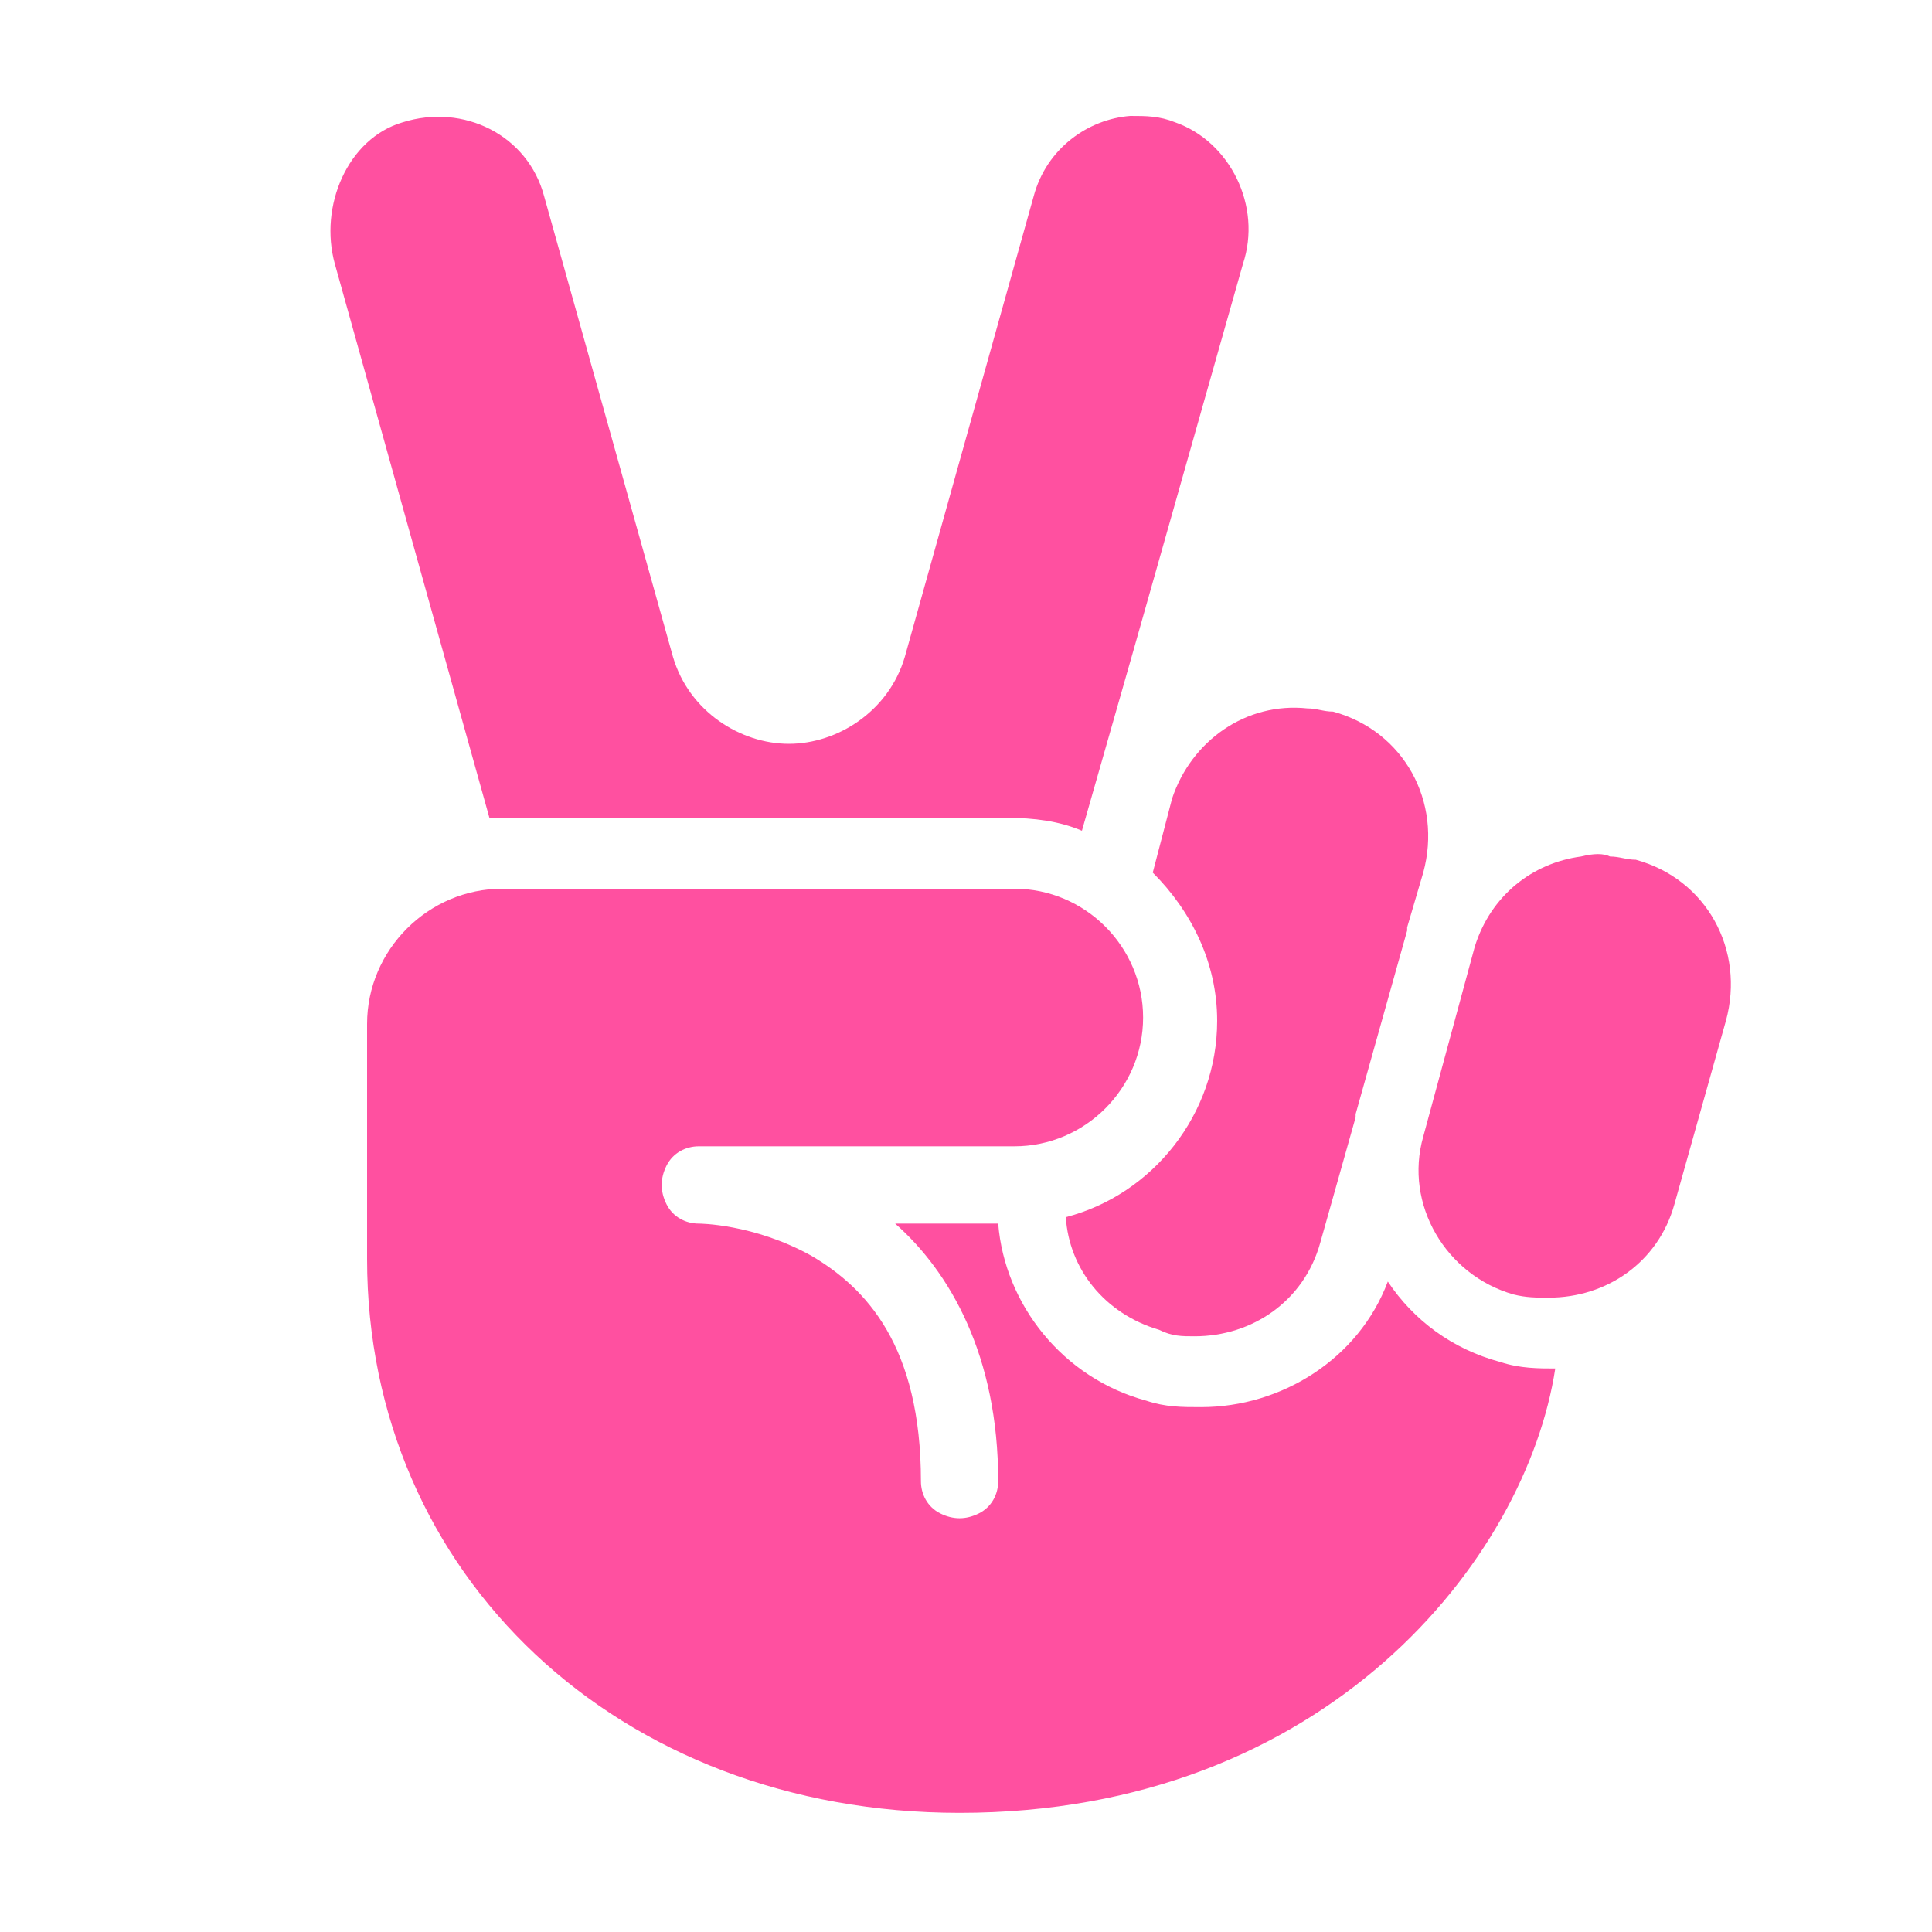 <?xml version="1.0" encoding="utf-8"?>
<!-- Generator: Adobe Illustrator 23.0.1, SVG Export Plug-In . SVG Version: 6.00 Build 0)  -->
<svg version="1.1" id="レイヤー_1" xmlns="http://www.w3.org/2000/svg" xmlns:xlink="http://www.w3.org/1999/xlink" x="0px"
	 y="0px" width="60px" height="60px" viewBox="0 0 60 60" style="enable-background:new 0 0 60 60;" xml:space="preserve">
<style type="text/css">
	.st0{fill:#FF50A0;}
	.st1{opacity:0.2;}
	.st2{opacity:0.5;}
	.st3{opacity:0.3;}
</style>
<g>
	<path class="st0" d="M35.1,3.6c0.5,0,0.9,0,1.4,0.2c1.7,0.6,2.7,2.6,2.1,4.4l-3.4,12l-1.6,5.6c-0.7-0.3-1.5-0.4-2.3-0.4H15.2
		L10.4,8.2c-0.5-1.8,0.4-3.9,2.1-4.4c1.9-0.6,3.9,0.4,4.4,2.3c0,0,0,0,0,0l4,14.3c0.5,1.7,2.1,2.7,3.6,2.7c1.5,0,3.1-1,3.6-2.7
		l4-14.3c0,0,0,0,0,0C32.5,4.6,33.8,3.7,35.1,3.6L35.1,3.6z"/>
	<path class="st0" d="M40.6,22c0.3,0,0.5,0.1,0.8,0.1c2.2,0.6,3.4,2.8,2.8,5l-0.5,1.7c0,0,0,0,0,0.1l-1.6,5.7c0,0,0,0.1,0,0.1
		l-1.1,3.9c-0.5,1.8-2.1,2.9-3.9,2.9c-0.4,0-0.7,0-1.1-0.2c-1.7-0.5-2.8-1.9-2.9-3.5c2.7-0.7,4.7-3.2,4.7-6.1c0-1.8-0.8-3.4-2-4.6
		l0.6-2.3C37,23,38.7,21.8,40.6,22L40.6,22z"/>
	<path class="st0" d="M50,26.6c0.3,0,0.5,0.1,0.8,0.1c2.2,0.6,3.4,2.8,2.8,5L52,37.4c-0.5,1.8-2.1,2.9-3.9,2.9c-0.4,0-0.7,0-1.1-0.1
		c-2.1-0.6-3.4-2.8-2.8-4.9l1.6-5.9c0.5-1.6,1.8-2.6,3.3-2.8C49.5,26.5,49.8,26.5,50,26.6L50,26.6z"/>
	<path class="st0" d="M29.8,56.3c-10.6,0-18.4-7.4-18.4-17.2v-7.3c0-2.3,1.9-4.2,4.2-4.2h15.9c2.2,0,4,1.8,4,4c0,2.2-1.8,4-4,4h-9.8
		c-0.4,0-0.8,0.2-1,0.6c-0.2,0.4-0.2,0.8,0,1.2c0.2,0.4,0.6,0.6,1,0.6c0,0,1.7,0,3.5,1c1.7,1,3.4,2.8,3.4,7c0,0.4,0.2,0.8,0.6,1
		c0.4,0.2,0.8,0.2,1.2,0c0.4-0.2,0.6-0.6,0.6-1c0-3.9-1.5-6.5-3.2-8h3.2c0.2,2.5,2,4.8,4.6,5.5c0.6,0.2,1.1,0.2,1.7,0.2
		c2.5,0,4.9-1.5,5.8-3.9c0.8,1.2,2,2.1,3.5,2.5c0.6,0.2,1.2,0.2,1.7,0.2C47.4,48.4,41.2,56.3,29.8,56.3z"/>
</g>
</svg>
